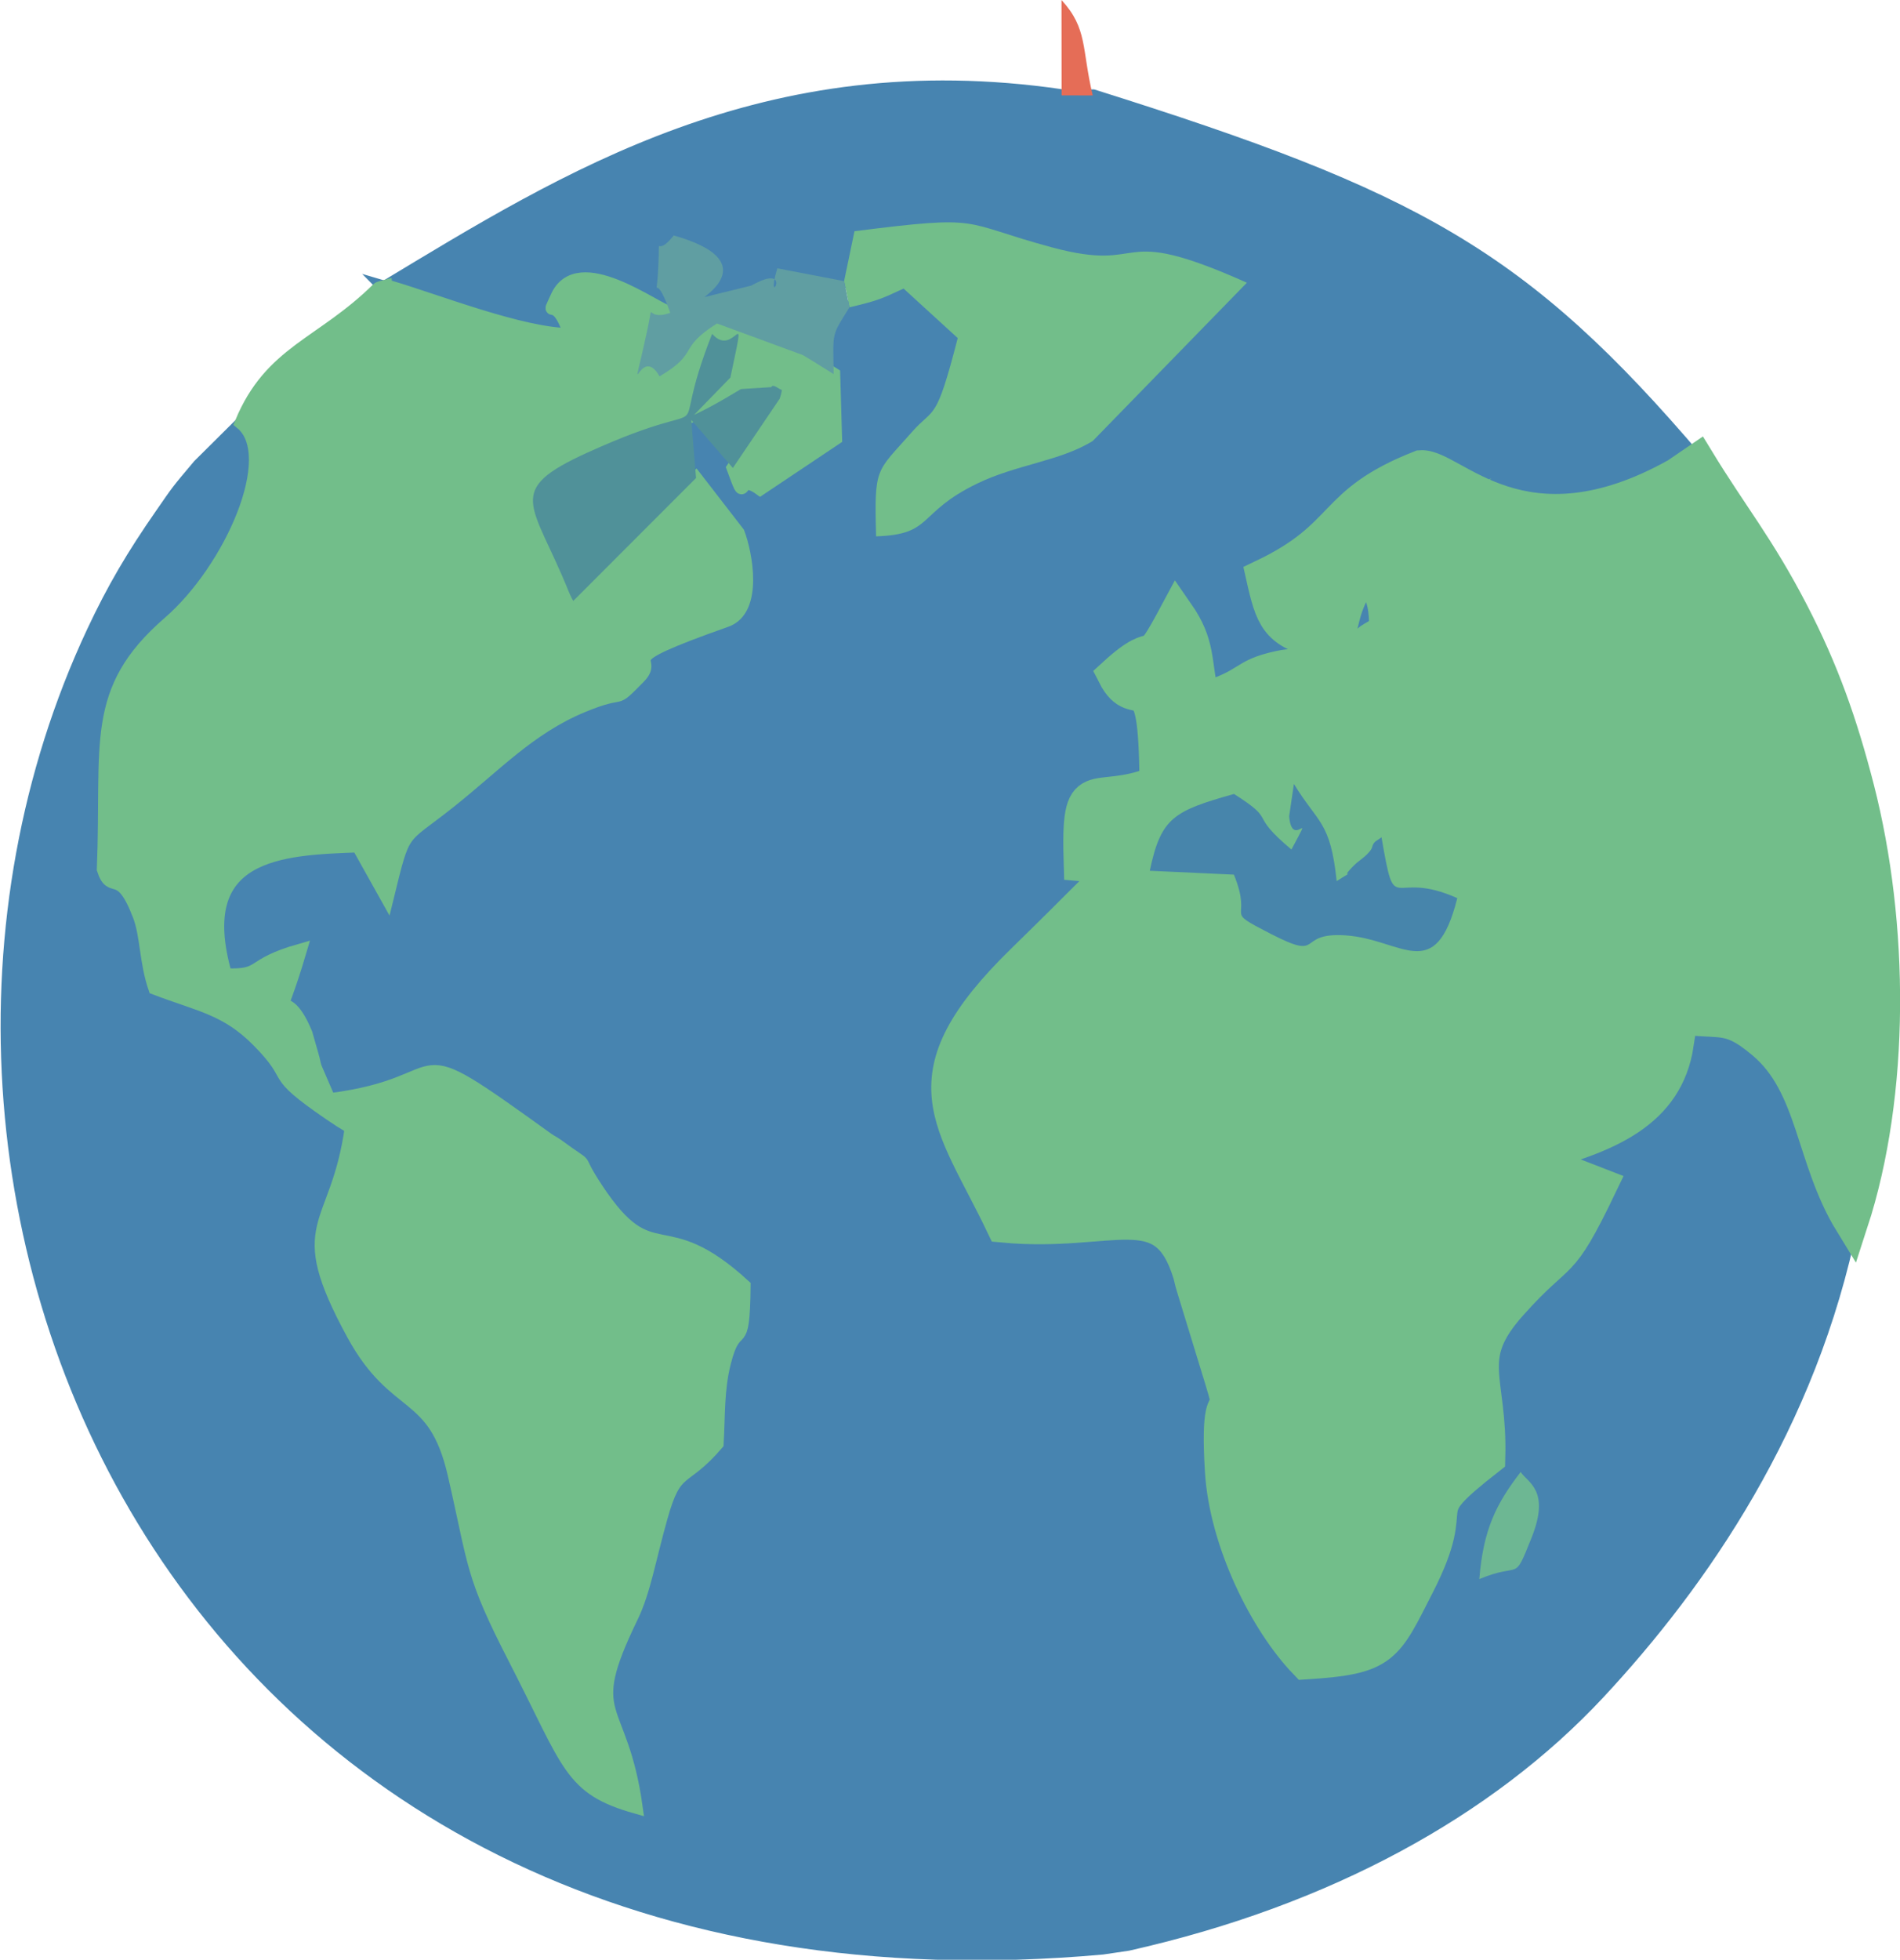 <?xml version="1.0" encoding="UTF-8"?>
<!DOCTYPE svg PUBLIC "-//W3C//DTD SVG 1.1//EN" "http://www.w3.org/Graphics/SVG/1.1/DTD/svg11.dtd">
<!-- Creator: CorelDRAW 2020 (64 Bit) -->
<svg xmlns="http://www.w3.org/2000/svg" xml:space="preserve" width="11.205mm" height="11.553mm" version="1.1" style="shape-rendering:geometricPrecision; text-rendering:geometricPrecision; image-rendering:optimizeQuality; fill-rule:evenodd; clip-rule:evenodd"
viewBox="0 0 191.54 197.49"
 xmlns:xlink="http://www.w3.org/1999/xlink"
 xmlns:xodm="http://www.corel.com/coreldraw/odm/2003">
 <defs>
  <style type="text/css">
   <![CDATA[
    .str1 {stroke:#72BE8A;stroke-width:3.42;stroke-miterlimit:22.926}
    .str0 {stroke:#4784B0;stroke-width:1.3;stroke-miterlimit:22.926}
    .str2 {stroke:#72BE8A;stroke-width:1.3;stroke-miterlimit:22.926}
    .fil0 {fill:#4784B0}
    .fil2 {fill:#4785AB}
    .fil3 {fill:#509199}
    .fil4 {fill:#609EA2}
    .fil5 {fill:#6DB793}
    .fil1 {fill:#72BE8A}
    .fil6 {fill:#E56D57}
   ]]>
  </style>
 </defs>
 <g id="Camada_x0020_1">
  <path class="fil0 str0" d="M149.14 159.13c0.41,-4.99 1.68,-7.55 4.17,-10.78 0.69,1.07 3.02,1.82 1.1,6.62 -1.87,4.67 -0.96,2.37 -5.26,4.17zm-110.41 -130.2c4.78,1.4 13.67,4.73 18.73,4.79 -1.46,-4.48 -2.45,-1.23 -1.34,-3.77 2.13,-4.84 10.01,1.28 11.47,1.57 -1.73,-4.86 -1.42,-0.29 -1.2,-4.58 0.19,-3.89 -0.42,-0.7 1.56,-3.19 8.84,2.5 3.2,6.03 3.1,6.21l4.72 -1.16c4.55,-2.56 1.26,2.79 2.62,-1.74l6.74 1.29 1.05 -5.05c13.28,-1.69 10.47,-0.92 19.91,1.63 9.97,2.69 5.89,-2.57 19.65,3.56l-15.53 15.94c-3.24,2.03 -7.72,2.39 -11.68,4.31 -6.12,2.97 -4.36,5.12 -10.17,5.31 -0.2,-7.12 0.02,-6.41 3.59,-10.49 2.3,-2.63 2.4,-0.8 4.64,-9.49l-5.46 -4.99c-2.26,1.04 -2.55,1.2 -5.45,1.89 -1.84,2.96 -1.66,2.38 -1.6,6.74l0.19 6.49 -7.61 5.09c-2.57,-1.88 -1.21,2.04 -2.74,-2.12l-4.19 -4.84 0.48 5.88 4.26 5.51c0.78,2.01 1.91,7.75 -1.22,8.85 -12.29,4.33 -6.55,3.44 -8.77,5.7 -2.89,2.94 -0.99,0.94 -5.78,2.94 -5.34,2.23 -8.74,5.98 -13.4,9.68 -4.9,3.89 -4.45,2.42 -6.22,9.64l-2.94 -5.26c-7.75,0.28 -16.9,0.6 -13.35,12.98 3.99,0.14 2.11,-0.95 7.55,-2.49 -2.85,9.63 -1.98,2.31 0.56,8.41l0.63 2.21c0.12,0.36 0.19,0.85 0.3,1.19l1.41 3.27c13.62,-1.69 6.56,-7.17 22.06,4 0.25,0.18 0.65,0.38 0.9,0.56 3.88,2.85 1.4,0.5 4.04,4.48 5.69,8.56 6.48,2.04 14.83,9.71 -0.08,7.32 -0.81,3.03 -1.99,7.76 -0.69,2.75 -0.56,5.22 -0.73,8.16 -3.49,4.06 -4.15,2.1 -5.63,7.36 -1.2,4.26 -1.71,7.48 -2.99,10.11 -5.12,10.54 -1.07,8.11 0.46,19.17 -6.72,-1.9 -6.67,-4.11 -12.22,-14.91 -4.46,-8.68 -3.99,-9.3 -6.14,-18.64 -2.01,-8.74 -5.9,-6.22 -10.21,-14.15 -6.25,-11.52 -1.66,-10.22 -0.17,-20.76 -0.34,-0.26 -0.83,-0.53 -1.08,-0.7 -0.25,-0.16 -0.74,-0.49 -1.04,-0.69 -6.53,-4.47 -3.19,-3.27 -7.26,-7.39 -3.23,-3.26 -5.92,-3.59 -10.42,-5.3 -0.91,-2.67 -0.79,-5.29 -1.58,-7.34 -1.94,-5.05 -2.76,-2 -3.61,-4.64 0.51,-12.73 -1.32,-17.99 6.64,-24.87 6.24,-5.4 11.27,-16.87 7.26,-20.12l-4.3 4.27c-2.31,2.74 -2.07,2.46 -3.78,4.92 -2.88,4.14 -4.86,7.49 -6.91,11.87 -26.6,56.78 8.3,141.01 101.77,132.62l2.57 -0.38c20.22,-4.54 36.45,-13.55 47.43,-25.31 10.38,-11.13 21.39,-26.99 25.52,-47.41 -3.97,-6.47 -3.7,-13.79 -8.82,-18.12 -3.95,-3.35 -4.35,-1.65 -9.72,-2.84 -5.14,-1.14 -5.81,-2.65 -8.57,-4.18 0.67,2.92 0.18,3.24 3.08,4.88l6.45 2.28c-1.04,6.8 -6.86,9.33 -14.83,11.34 0.37,0.25 0.9,0.46 1.19,0.59l5.93 2.3c-4.28,8.91 -3.8,6.08 -9.06,11.98 -4.92,5.52 -1.99,7.36 -2.23,15.52 -8.1,6.33 -2.38,3.47 -7.09,12.7 -3.3,6.46 -3.37,7.39 -11.33,7.89 -3.96,-4.11 -8,-12.18 -8.44,-19.26 -0.84,-13.46 3.24,1.55 -2.94,-18.76 -0.12,-0.38 -0.2,-0.85 -0.31,-1.19 -2.52,-8.22 -7.72,-3.77 -18.82,-4.81 -5.16,-10.81 -10.13,-14.85 2.04,-26.71 13.12,-12.79 2.9,-3.81 12.75,-9.05l-6.97 -0.62c-0.32,-9.78 1.12,-5.56 7.64,-8.2 -0.07,-13.24 -1.97,-6.37 -4.26,-10.89 4.88,-4.48 2.81,0.29 6.31,-6.25 2.29,3.29 1.69,4.82 2.61,8.77 5.02,-1.55 3.87,-2.41 7.76,-3.24 2.12,-0.46 4.46,-0.04 7.85,-0.68 1.44,-2.49 0.53,-1.62 2.86,-3.02 0.25,-6.64 -3.48,-3.06 2.14,-8.96 -9.44,5 -4.65,11.35 -9.17,10.04 -3.95,-1.14 -4.43,-2.37 -5.37,-6.57 8.76,-4.17 6.62,-7.37 15.9,-11.01 3.17,-0.25 10.23,9.5 25.83,0.77l2.11 -1.44c-17.68,-20.78 -28.48,-26.6 -60.98,-36.82l-3.14 -0.01c-29.94,-4.39 -50,8.3 -68.29,19.32z"/>
  <path class="fil1 str1" d="M115.9 87.75c1.13,-5.35 2.39,-6.02 8.49,-7.74 4.52,2.87 1.25,1.79 5.79,5.6 2.43,-4.58 0.06,0.14 -0.23,-3.35l0.48 -3.26c2.42,3.97 3.68,3.73 4.31,9.79 2.71,-1.71 -0.26,0.37 1.9,-1.73 0.24,-0.24 1.52,-1.06 1.68,-1.71 0.15,-0.6 0.61,-0.67 0.94,-0.98 1.45,8.44 0.84,3.09 7.64,6.14 -2.23,8.85 -5.57,4.12 -11.28,3.75 -5.09,-0.33 -2.02,2.68 -7.54,-0.16 -5.03,-2.59 -1.69,-1.03 -3.7,-5.96l-8.49 -0.39zm0 0c-9.85,5.24 0.37,-3.74 -12.75,9.05 -12.16,11.86 -7.2,15.9 -2.04,26.71 11.1,1.04 16.3,-3.41 18.82,4.81 0.11,0.35 0.19,0.82 0.31,1.19 6.17,20.32 2.1,5.31 2.94,18.76 0.44,7.08 4.48,15.15 8.44,19.26 7.95,-0.5 8.03,-1.43 11.33,-7.89 4.71,-9.23 -1.01,-6.37 7.09,-12.7 0.24,-8.16 -2.69,-10.01 2.23,-15.52 5.26,-5.9 4.78,-3.06 9.06,-11.98l-5.93 -2.3c-0.3,-0.13 -0.83,-0.34 -1.19,-0.59 7.97,-2.01 13.79,-4.54 14.83,-11.34l-6.45 -2.28c-2.9,-1.63 -2.41,-1.96 -3.08,-4.88 2.77,1.54 3.43,3.05 8.57,4.18 5.37,1.19 5.76,-0.51 9.72,2.84 5.12,4.33 4.85,11.65 8.82,18.12 4.25,-13.04 4.12,-30.06 0.63,-43.68 -1.7,-6.61 -3.58,-11.91 -6.61,-17.76 -3.39,-6.55 -6.08,-9.75 -9.49,-15.34l-2.11 1.44c-15.61,8.73 -22.66,-1.02 -25.83,-0.77 -9.28,3.64 -7.14,6.84 -15.9,11.01 0.94,4.2 1.42,5.43 5.37,6.57 4.52,1.31 -0.27,-5.04 9.17,-10.04 -5.62,5.9 -1.89,2.31 -2.14,8.96 -2.33,1.39 -1.42,0.52 -2.86,3.02 -3.39,0.64 -5.72,0.22 -7.85,0.68 -3.89,0.84 -2.74,1.7 -7.76,3.24 -0.92,-3.95 -0.32,-5.48 -2.61,-8.77 -3.5,6.54 -1.43,1.77 -6.31,6.25 2.29,4.52 4.18,-2.35 4.26,10.89 -6.51,2.64 -7.95,-1.58 -7.64,8.2l6.97 0.62z"/>
  <path class="fil1 str2" d="M38.89 28.83c-0.12,0.03 -0.7,0.18 -0.78,0.26 -5.72,5.65 -10.81,6.3 -13.8,13.53 4.01,3.26 -1.03,14.72 -7.26,20.12 -7.95,6.88 -6.12,12.14 -6.64,24.87 0.85,2.64 1.68,-0.41 3.61,4.64 0.78,2.04 0.66,4.67 1.58,7.34 4.5,1.72 7.2,2.04 10.42,5.3 4.07,4.12 0.73,2.92 7.26,7.39 0.29,0.2 0.79,0.52 1.04,0.69 0.26,0.17 0.74,0.43 1.08,0.7 -1.49,10.55 -6.09,9.25 0.17,20.76 4.31,7.93 8.2,5.42 10.21,14.15 2.15,9.35 1.68,9.97 6.14,18.64 5.55,10.8 5.51,13.01 12.22,14.91 -1.54,-11.07 -5.58,-8.63 -0.46,-19.17 1.28,-2.63 1.78,-5.85 2.99,-10.11 1.48,-5.25 2.15,-3.3 5.63,-7.36 0.17,-2.94 0.04,-5.4 0.73,-8.16 1.19,-4.73 1.91,-0.44 1.99,-7.76 -8.35,-7.67 -9.14,-1.15 -14.83,-9.71 -2.64,-3.98 -0.16,-1.63 -4.04,-4.48 -0.25,-0.18 -0.64,-0.38 -0.9,-0.56 -15.5,-11.17 -8.44,-5.7 -22.06,-4l-1.41 -3.27c-0.11,-0.34 -0.18,-0.83 -0.3,-1.19l-0.63 -2.21c-2.54,-6.1 -3.41,1.22 -0.56,-8.41 -5.44,1.54 -3.57,2.63 -7.55,2.49 -3.55,-12.38 5.6,-12.7 13.35,-12.98l2.94 5.26c1.77,-7.22 1.32,-5.75 6.22,-9.64 4.66,-3.69 8.06,-7.44 13.4,-9.68 4.79,-2 2.89,-0 5.78,-2.94 2.22,-2.26 -3.51,-1.37 8.77,-5.7 3.13,-1.1 1.99,-6.84 1.22,-8.85l-4.26 -5.51 -12.36 12.37c-0.18,-0.3 -0.39,-0.77 -0.46,-0.95 -3.61,-8.96 -6.61,-10.14 1.91,-14.01 14.63,-6.64 7.54,0.79 12.55,-11.96 2.32,2.66 3.61,-3.94 1.84,4.41l-3.66 3.76c2.11,-0.97 4.66,-2.58 4.72,-2.6l3.07 -0.2c0.16,-0.38 0.71,0.17 1.06,0.29 -0.03,0.3 -0.18,0.76 -0.22,0.88l-4.72 6.98c1.53,4.16 0.16,0.24 2.74,2.12l7.61 -5.09 -0.19 -6.49 -2.1 -1.31c-0.29,-0.17 -0.68,-0.43 -1.01,-0.61l-8.65 -3.18c-4.06,2.56 -1.7,2.91 -5.79,5.33 -2.04,-3.62 -3.18,4.35 -1.2,-4.84 0.68,-3.13 -0.37,-0.63 2.29,-1.57 -1.46,-0.29 -9.34,-6.41 -11.47,-1.57 -1.12,2.55 -0.12,-0.71 1.34,3.77 -4.92,-0.06 -13.16,-3.33 -18.04,-4.78 -0.12,-0.04 -0.41,-0.13 -0.53,-0.1z"/>
  <path class="fil1" d="M85.1 28.34l0.54 2.63c2.91,-0.69 3.2,-0.85 5.45,-1.89l5.46 4.99c-2.24,8.69 -2.34,6.86 -4.64,9.49 -3.57,4.08 -3.79,3.37 -3.59,10.49 5.82,-0.19 4.06,-2.34 10.17,-5.31 3.96,-1.93 8.44,-2.28 11.68,-4.31l15.53 -15.94c-13.75,-6.14 -9.67,-0.88 -19.65,-3.56 -9.44,-2.54 -6.63,-3.31 -19.91,-1.63l-1.05 5.05z"/>
  <path class="fil2" d="M115.9 87.75l8.49 0.39c2.01,4.92 -1.33,3.37 3.7,5.96 5.51,2.84 2.44,-0.17 7.54,0.16 5.7,0.37 9.05,5.1 11.28,-3.75 -6.8,-3.05 -6.19,2.3 -7.64,-6.14 -0.34,0.3 -0.79,0.37 -0.94,0.98 -0.16,0.65 -1.44,1.47 -1.68,1.71 -2.16,2.1 0.81,0.02 -1.9,1.73 -0.63,-6.06 -1.89,-5.81 -4.31,-9.79l-0.48 3.26c0.29,3.49 2.67,-1.23 0.23,3.35 -4.54,-3.81 -1.27,-2.73 -5.79,-5.6 -6.09,1.72 -7.36,2.38 -8.49,7.74z"/>
  <path class="fil3" d="M70.17 48.2l-0.48 -5.88 4.19 4.84 4.72 -6.98c0.05,-0.12 0.19,-0.58 0.22,-0.88 -0.35,-0.11 -0.9,-0.66 -1.06,-0.29l-3.07 0.2c-0.06,0.02 -2.61,1.63 -4.72,2.6l3.66 -3.76c1.76,-8.34 0.48,-1.75 -1.84,-4.41 -5.01,12.75 2.08,5.32 -12.55,11.96 -8.52,3.87 -5.52,5.04 -1.91,14.01 0.07,0.18 0.28,0.65 0.46,0.95l12.36 -12.37z"/>
  <path class="fil4" d="M67.58 31.52c-2.66,0.95 -1.61,-1.56 -2.29,1.57 -1.98,9.19 -0.84,1.23 1.2,4.84 4.09,-2.42 1.73,-2.77 5.79,-5.33l8.65 3.18c0.32,0.18 0.71,0.44 1.01,0.61l2.1 1.31c-0.06,-4.36 -0.24,-3.77 1.6,-6.74l-0.54 -2.63 -6.74 -1.29c-1.36,4.53 1.93,-0.82 -2.62,1.74l-4.72 1.16c0.1,-0.18 5.75,-3.71 -3.1,-6.21 -1.98,2.5 -1.36,-0.7 -1.56,3.19 -0.21,4.29 -0.52,-0.28 1.2,4.58z"/>
  <path class="fil5" d="M149.14 159.13c4.3,-1.8 3.39,0.5 5.26,-4.17 1.92,-4.8 -0.4,-5.55 -1.1,-6.62 -2.49,3.23 -3.76,5.79 -4.17,10.78z"/>
  <path class="fil6" d="M107.02 9.61l3.14 0.01c-1.13,-4.72 -0.49,-6.72 -3.15,-9.62l0.01 9.61z"/>
 </g>
</svg>

